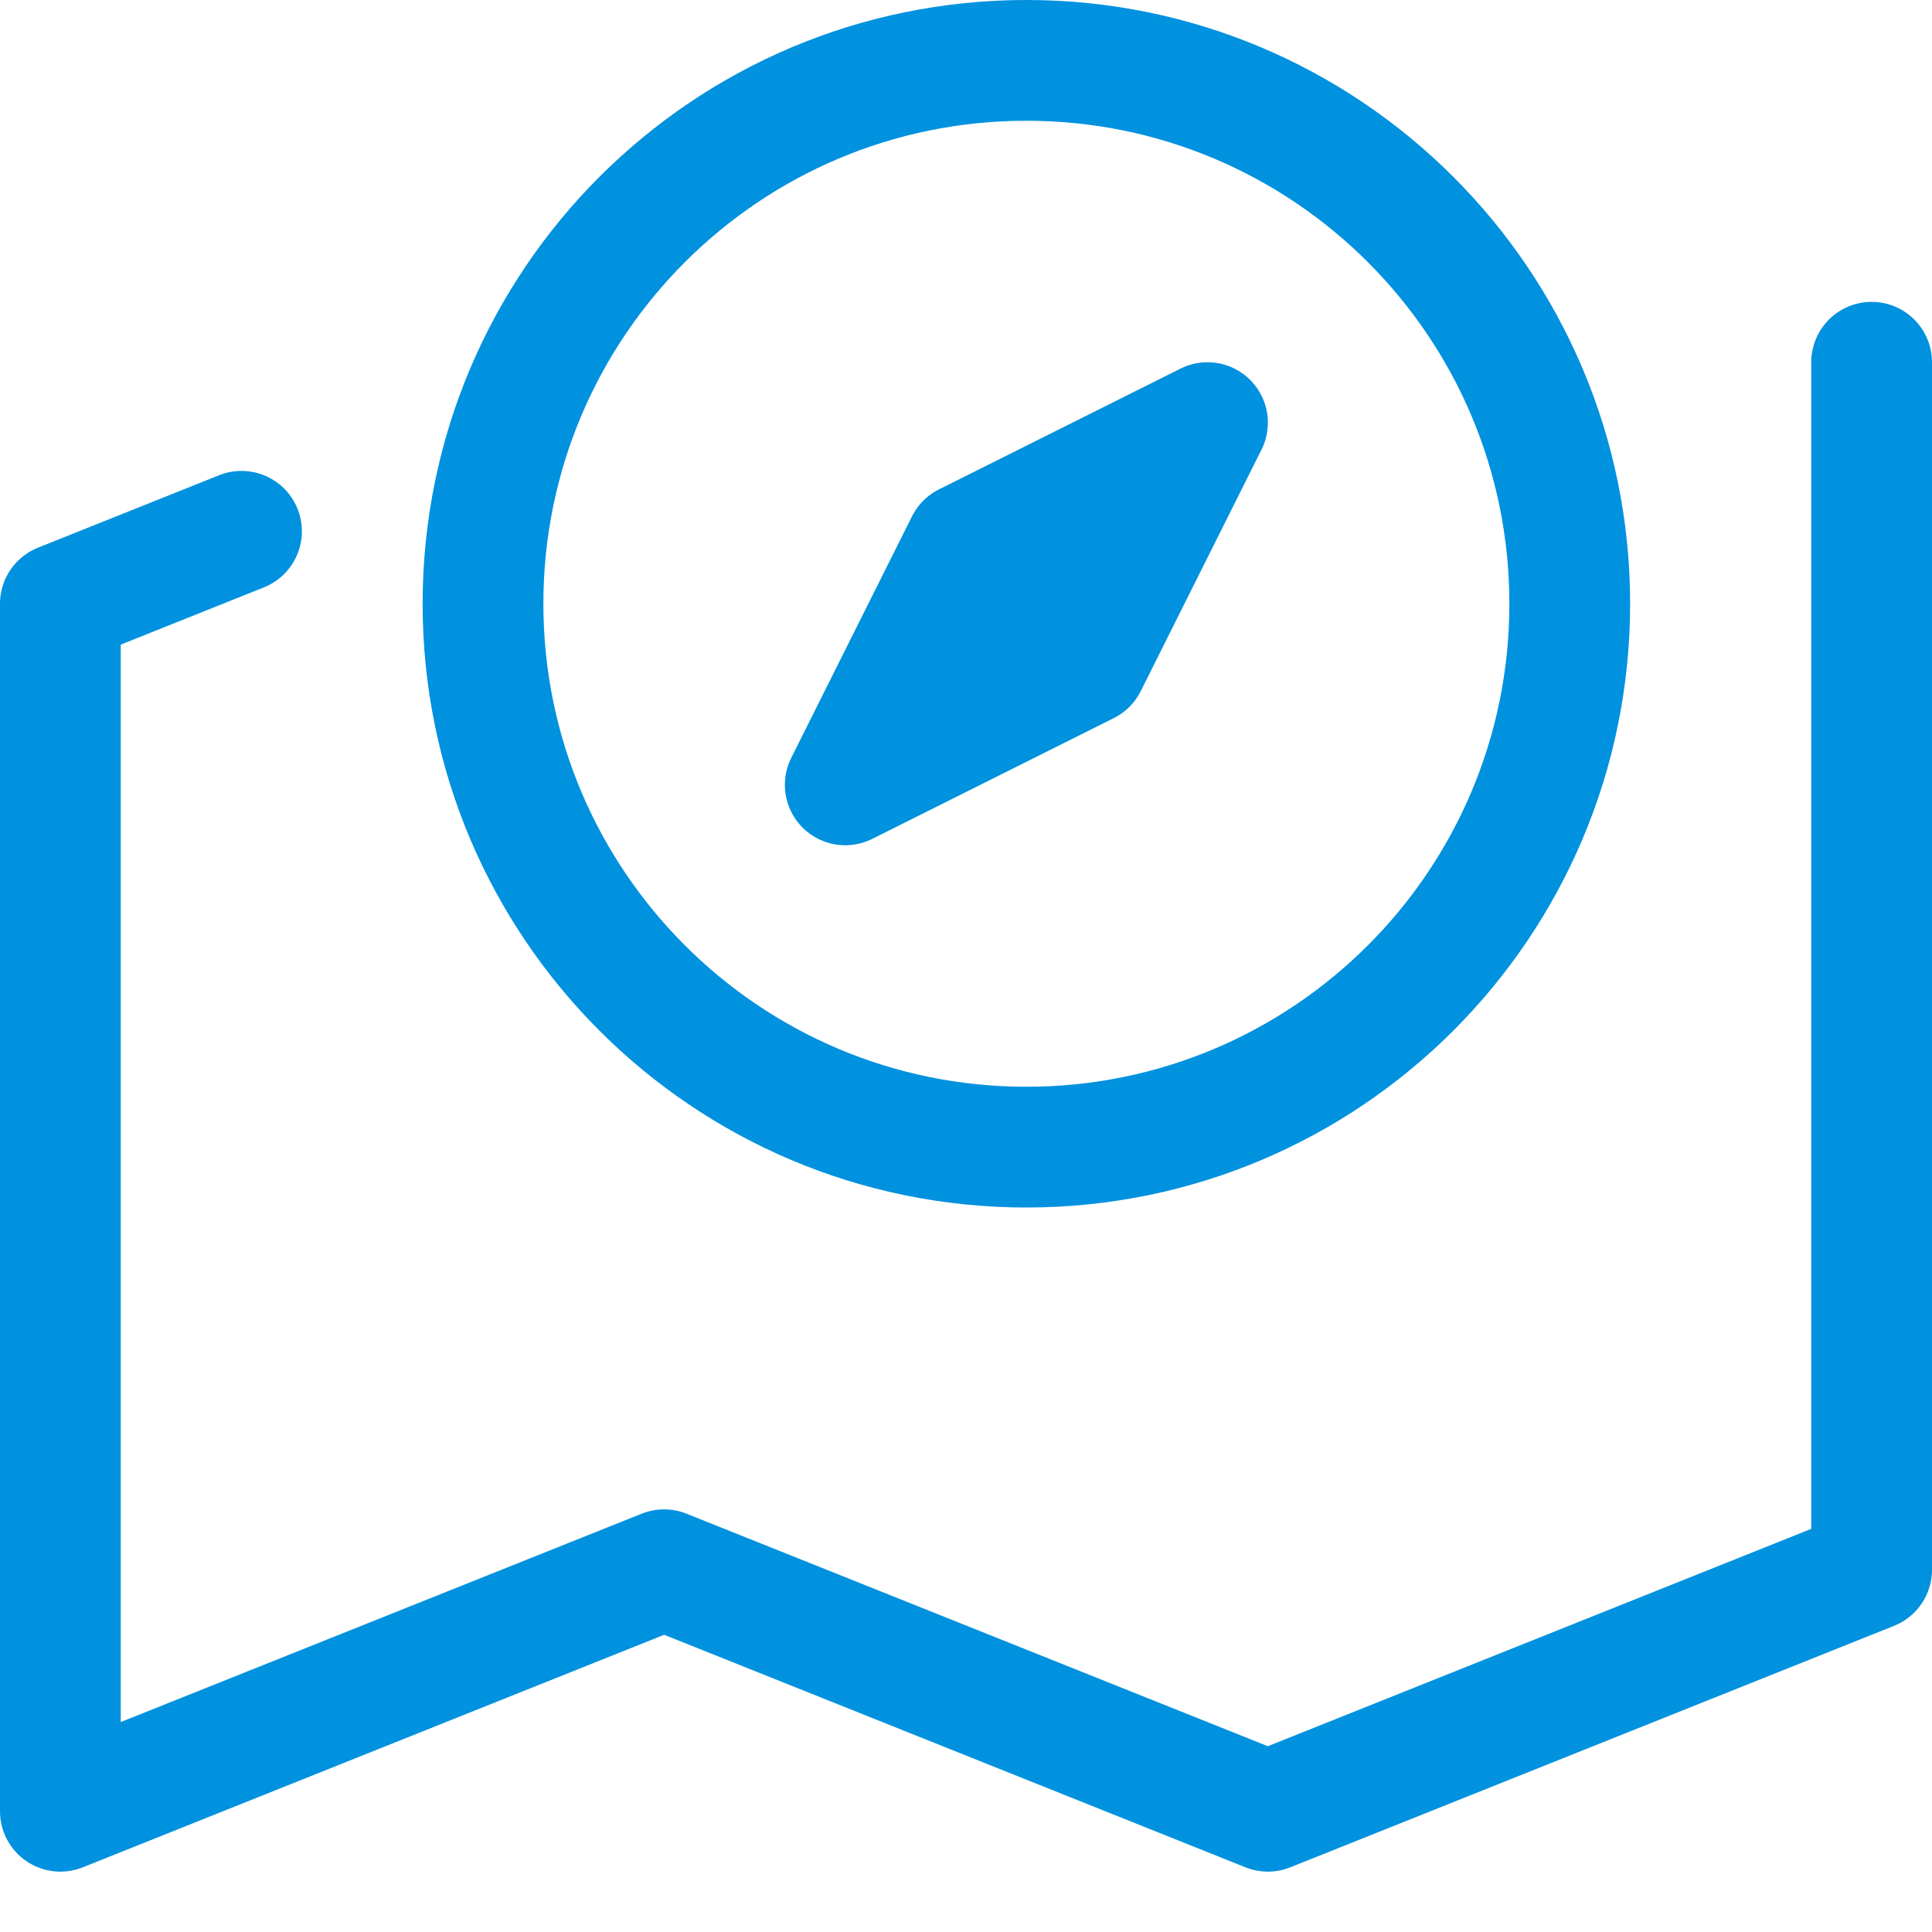 <svg width="32" height="32" viewBox="0 0 32 32" fill="none" xmlns="http://www.w3.org/2000/svg">
<path d="M31 6V26L21 30L11 26L1 30V10L4 8.8" stroke="#0091DF" stroke-width="2" stroke-linecap="round" stroke-linejoin="round"/>
<path d="M17 19C21.971 19 26 14.971 26 10C26 5.029 21.971 1 17 1C12.029 1 8 5.029 8 10C8 14.971 12.029 19 17 19Z" stroke="#0091DF" stroke-width="2" stroke-linecap="round" stroke-linejoin="round"/>
<path d="M20 7L18 11L14 13L16 9L20 7Z" stroke="#0091DF" stroke-width="2" stroke-linecap="round" stroke-linejoin="round"/>
<path d="M20 7L18 11L14 13L16 9L20 7Z" fill="#0091DF"/>
</svg>
